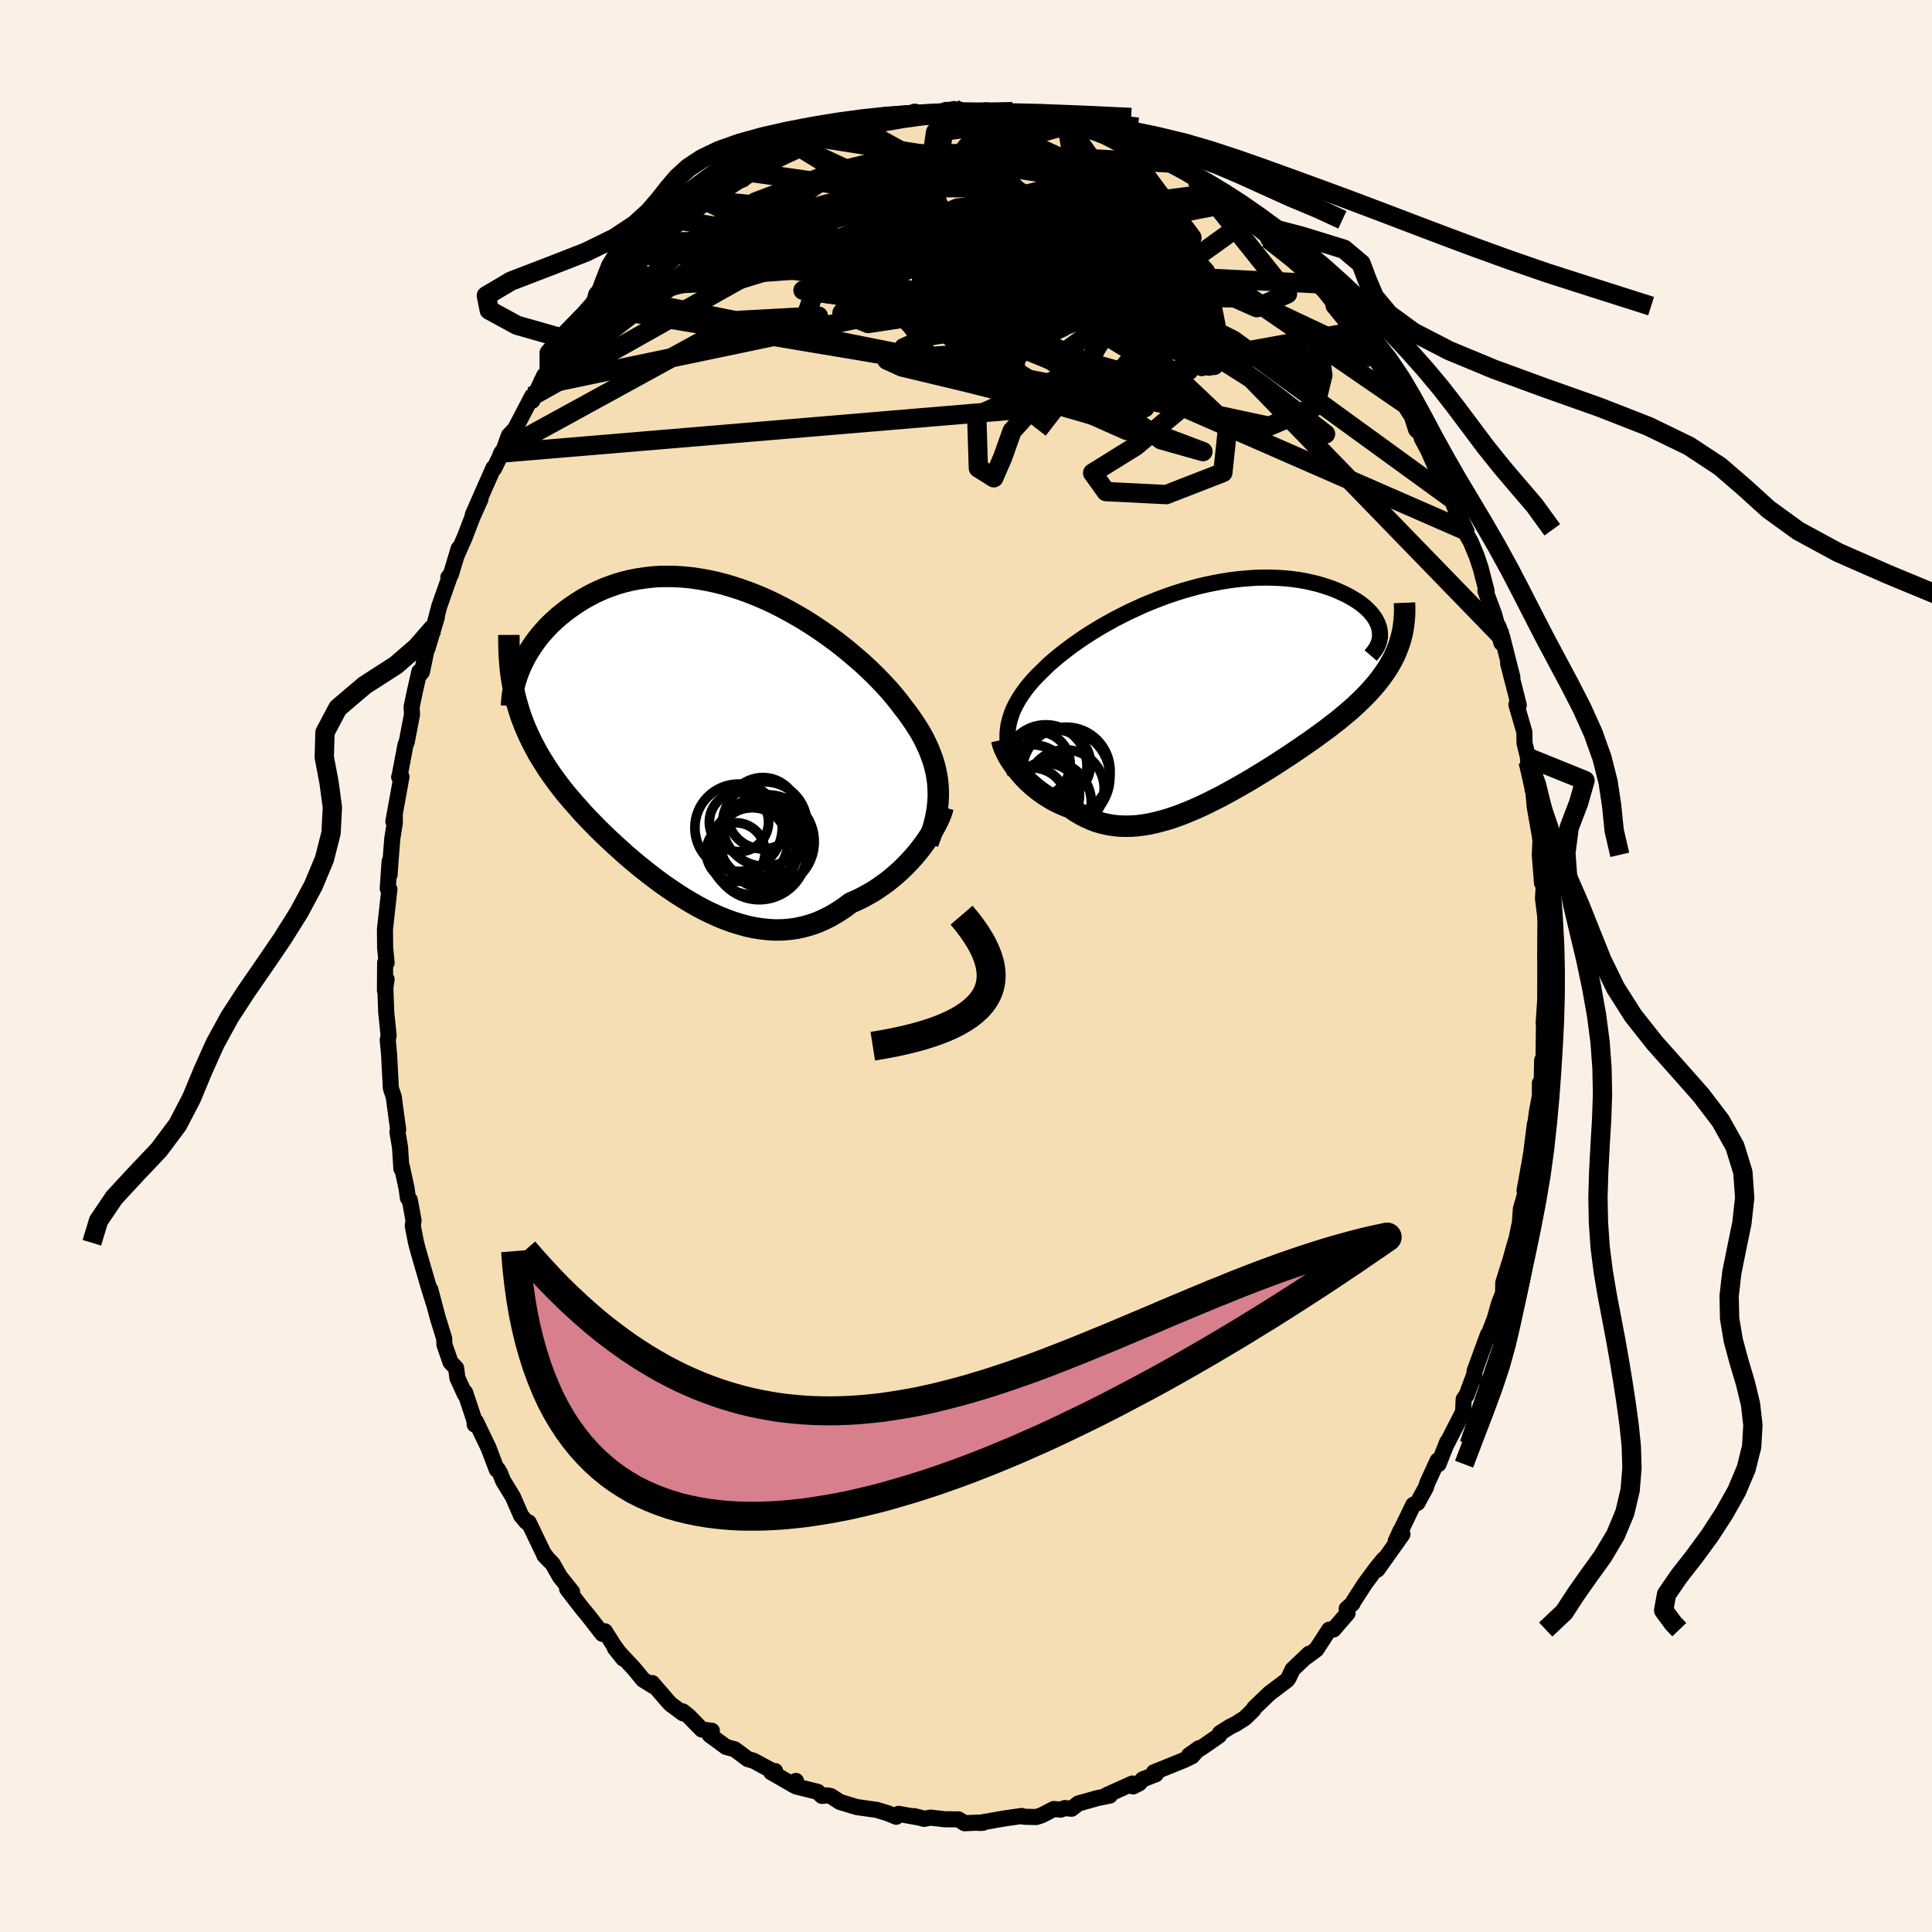 <svg viewBox="-100 -100 200 200" xmlns="http://www.w3.org/2000/svg" width="500" height="500" id="face-svg">
    <defs>
      <clipPath id="leftEyeClipPath">
        <polyline points="24.17,4.72 24.12,4.17 24.03,3.61 23.92,3.06 23.78,2.51 23.61,1.96 23.41,1.42 23.19,0.87 22.94,0.33 22.67,-0.22 22.37,-0.76 22.04,-1.3 21.69,-1.84 21.32,-2.38 20.93,-2.92 20.51,-3.46 20.11,-3.99 19.67,-4.53 19.21,-5.08 18.7,-5.64 18.17,-6.2 17.6,-6.78 17,-7.36 16.38,-7.94 15.72,-8.51 15.04,-9.09 14.34,-9.66 13.61,-10.23 12.86,-10.78 12.09,-11.32 11.3,-11.85 10.5,-12.36 9.68,-12.85 8.85,-13.32 8.01,-13.77 7.16,-14.2 6.31,-14.6 5.44,-14.97 4.58,-15.31 3.71,-15.62 2.85,-15.9 1.99,-16.15 1.13,-16.37 0.27,-16.55 -0.57,-16.7 -1.41,-16.82 -2.23,-16.9 -3.05,-16.95 -3.85,-16.96 -4.64,-16.95 -5.41,-16.9 -6.17,-16.81 -6.91,-16.7 -7.63,-16.56 -8.33,-16.39 -9.01,-16.2 -9.67,-15.97 -10.31,-15.73 -10.93,-15.46 -11.52,-15.18 -12.1,-14.87 -12.65,-14.56 -13.18,-14.22 -13.69,-13.88 -14.18,-13.53 -14.64,-13.17 -15.09,-12.81 -15.51,-12.43 -15.92,-12.05 -16.31,-11.65 -16.67,-11.25 -17.02,-10.85 -17.34,-10.44 -17.65,-10.02 -17.93,-9.6 -18.2,-9.18 -18.45,-8.76 -18.67,-8.34 -18.88,-7.92 -19.07,-7.5 -19.66,-4.77 -19.52,-4.2 -19.36,-3.63 -19.19,-3.06 -19.01,-2.5 -18.8,-1.95 -18.59,-1.4 -18.35,-0.85 -18.1,-0.31 -17.84,0.23 -17.56,0.76 -17.27,1.3 -16.96,1.83 -16.63,2.35 -16.3,2.88 -15.94,3.41 -15.57,3.93 -15.18,4.46 -14.78,4.98 -14.36,5.51 -13.92,6.03 -13.46,6.56 -12.99,7.09 -12.51,7.63 -12.01,8.16 -11.49,8.69 -10.96,9.23 -10.41,9.77 -9.85,10.3 -9.27,10.84 -8.68,11.37 -8.08,11.91 -7.47,12.43 -6.84,12.96 -6.2,13.47 -5.55,13.98 -4.89,14.48 -4.22,14.97 -3.54,15.44 -2.85,15.9 -2.15,16.35 -1.45,16.77 -0.74,17.18 -0.02,17.56 0.7,17.91 1.43,18.24 2.16,18.54 2.9,18.81 3.64,19.04 4.37,19.24 5.11,19.4 5.85,19.52 6.59,19.6 7.33,19.64 8.07,19.63 8.8,19.57 9.53,19.47 10.26,19.31 10.98,19.11 11.69,18.86 12.39,18.55 13.09,18.2 13.78,17.79 14.46,17.34 15.13,16.84 15.7,16.59 16.27,16.32 16.82,16.02 17.37,15.71 17.9,15.37 18.42,15.01 18.93,14.64 19.43,14.24 19.91,13.83 20.37,13.41 20.82,12.97 21.25,12.52 21.66,12.07 22.05,11.61 22.42,11.14" />
      </clipPath>
      <clipPath id="rightEyeClipPath">
        <polyline points="-20.82,3.88 -20.76,3.46 -20.67,3.06 -20.55,2.65 -20.42,2.25 -20.26,1.85 -20.07,1.46 -19.86,1.07 -19.63,0.68 -19.38,0.29 -19.1,-0.1 -18.81,-0.49 -18.49,-0.87 -18.15,-1.26 -17.79,-1.64 -17.41,-2.02 -17.04,-2.38 -16.65,-2.76 -16.22,-3.14 -15.76,-3.53 -15.28,-3.92 -14.76,-4.32 -14.22,-4.73 -13.65,-5.13 -13.06,-5.54 -12.44,-5.95 -11.79,-6.35 -11.13,-6.75 -10.44,-7.14 -9.73,-7.53 -9.01,-7.9 -8.27,-8.27 -7.51,-8.62 -6.75,-8.97 -5.97,-9.29 -5.18,-9.6 -4.38,-9.9 -3.58,-10.17 -2.77,-10.43 -1.96,-10.66 -1.16,-10.88 -0.35,-11.07 0.46,-11.24 1.26,-11.39 2.05,-11.52 2.84,-11.62 3.61,-11.7 4.38,-11.76 5.13,-11.8 5.87,-11.81 6.59,-11.8 7.3,-11.77 7.99,-11.72 8.66,-11.65 9.31,-11.56 9.94,-11.45 10.54,-11.32 11.13,-11.18 11.69,-11.02 12.22,-10.85 12.74,-10.67 13.22,-10.48 13.68,-10.27 14.12,-10.07 14.53,-9.85 14.91,-9.63 15.27,-9.41 15.61,-9.18 15.92,-8.94 16.21,-8.7 16.47,-8.45 16.71,-8.2 16.92,-7.94 17.11,-7.69 17.27,-7.43 17.4,-7.17 17.51,-6.91 17.6,-6.65 17.66,-6.39 17.69,-6.13 19.59,-4.66 19.42,-4.23 19.24,-3.81 19.04,-3.4 18.81,-2.98 18.57,-2.57 18.31,-2.16 18.03,-1.76 17.74,-1.36 17.43,-0.96 17.09,-0.56 16.75,-0.17 16.38,0.23 16,0.62 15.6,1.01 15.19,1.4 14.76,1.79 14.31,2.18 13.84,2.57 13.36,2.97 12.85,3.36 12.34,3.76 11.81,4.15 11.26,4.55 10.7,4.96 10.12,5.36 9.54,5.76 8.94,6.17 8.33,6.58 7.71,6.98 7.09,7.39 6.45,7.8 5.81,8.2 5.15,8.6 4.5,9 3.84,9.39 3.17,9.77 2.5,10.15 1.83,10.52 1.16,10.88 0.48,11.22 -0.19,11.56 -0.87,11.88 -1.54,12.18 -2.21,12.46 -2.88,12.73 -3.55,12.97 -4.21,13.19 -4.87,13.38 -5.52,13.55 -6.17,13.69 -6.81,13.8 -7.44,13.88 -8.07,13.92 -8.68,13.93 -9.3,13.91 -9.9,13.85 -10.49,13.75 -11.07,13.62 -11.65,13.45 -12.21,13.24 -12.76,12.99 -13.31,12.7 -13.84,12.38 -14.36,12.02 -14.81,11.85 -15.26,11.66 -15.69,11.46 -16.12,11.24 -16.53,11 -16.93,10.75 -17.32,10.48 -17.7,10.2 -18.06,9.91 -18.41,9.61 -18.75,9.3 -19.07,8.98 -19.37,8.65 -19.65,8.32 -19.92,7.99" />
      </clipPath>
      <filter id="fuzzy">
        <feTurbulence id="turbulence" baseFrequency="0.05" numOctaves="3" type="noise" result="noise" />
        <feDisplacementMap in="SourceGraphic" in2="noise" scale="2" />
      </filter>
      <linearGradient id="rainbowGradient" x1="0%" y1="0%" x2="100%" y2="0%">
        <stop offset="0%" style="stop-color: [object Object]; stop-opacity: 1" />
        <stop offset="11%" style="stop-color: [object Object]; stop-opacity: 1" />
        <stop offset="100%" style="stop-color: [object Object]; stop-opacity: 1" />
      </linearGradient>
    </defs>
    <rect x="-100" y="-100" width="100%" height="100%" fill="rgb(250, 240, 230)" />
    <polyline id="faceContour" points="59.96,-0.75 59.97,-0.2 59.96,3.48 59.8,5.95 60.03,6.62 59.84,5.41 59.78,10.05 59.64,9.76 59.6,11.99 59.41,12.11 59.41,13.41 59.1,15.1 58.94,16.31 58.89,16.37 58.51,19.37 58.39,20.09 57.82,23.26 58.13,22.74 57.44,25.15 57.34,26.56 57,28.19 56.73,29.09 56.39,30.33 55.62,32.78 55.6,33.86 55.17,34.95 54.76,36.42 54.58,36.9 53.92,38.63 54.03,38.16 53.5,39.6 52.65,41.93 52.57,42.74 52.62,42.28 51.83,44.4 51.52,44.85 51.46,46.16 49.74,49.52 49.82,49.27 48.91,51.57 48.82,51.2 47.76,53.51 47.6,54 46.73,55.59 46.3,55.78 44.47,59.58 44.97,58.47 45.18,58.83 42.58,62.49 43.24,61.42 42.53,62.28 41.3,63.94 40.1,65.8 40.01,66 39.41,66.53 39.5,67 38.04,68.69 37.88,68.69 37.6,68.7 36.27,70.75 35.25,71.51 35.51,71.2 33.8,72.83 33.41,73.68 33.25,73.91 31.38,75.33 29.84,76.81 29.74,77.01 28.88,77.85 27.89,78.48 27.42,78.7 26.29,79.41 26.21,79.66 24.38,80.93 23.08,81.71 24.13,80.97 23.39,81.81 22.63,82.18 19.45,83.47 19.65,83.67 18.29,84.2 17.93,84.61 17.3,84.93 17.23,84.63 14.56,85.83 14.89,85.88 13.64,86.13 11.62,86.7 10.93,87.24 10.23,87.17 9.81,87.33 9.08,87.27 7.83,87.92 7.26,88.1 6.02,88.07 5.76,87.99 4,88.24 1.34,88.71 1.74,88.7 1.2,88.68 -0.14,88.74 -0.78,88.34 -2.19,88.33 -3.67,88.16 -4.34,88.29 -5.39,88 -4.54,88.21 -6.98,87.77 -7.22,88.07 -8.12,87.7 -9.24,87.36 -11.29,87.07 -11.63,86.97 -13.05,86.54 -13.99,85.93 -14.39,85.86 -14.92,85.91 -15.35,85.49 -17.57,84.94 -17.6,84.36 -17.79,84.83 -20.18,83.45 -19.76,83.34 -19.96,83.37 -21.99,82.27 -22.59,82.1 -23.94,81.09 -24.84,80.84 -26.53,79.6 -26.31,79.17 -27.35,79.04 -28.7,77.66 -29.32,77.16 -29.3,77.36 -30.58,76.41 -30.92,76.04 -32.48,74.23 -32.37,74.54 -33.43,73.88 -34.39,72.71 -36.35,70.61 -35.48,71.7 -36.52,70.24 -37.38,68.87 -37.64,69.14 -39.19,67.15 -39.64,66.62 -41.29,64.49 -40.78,64.79 -42.05,63.2 -42.8,61.88 -43.66,61 -43.28,61.4 -43.74,60.78 -45.27,57.6 -45.51,57.55 -46.06,56.89 -46.9,54.96 -47.93,53.27 -48.21,52.55 -48.46,52.11 -48.57,52.14 -49.43,49.88 -50.73,47.17 -50.86,47.47 -50.89,47.04 -51.85,44.15 -51.88,44.33 -52.65,42.64 -52.78,41.63 -53.36,41.02 -53.99,39.21 -54.02,38.55 -54.68,36.42 -55.46,33.48 -55.11,34.87 -55.6,33.3 -56.55,30.03 -56.73,29.4 -56.93,28.65 -57.27,26.9 -57.19,26.34 -57.58,24.22 -57.77,24.02 -57.92,22.98 -58.4,20.77 -58.45,20.98 -58.59,18.76 -58.86,17.17 -58.78,16.96 -59.24,13.56 -59.23,13.58 -59.54,12.64 -59.72,9.19 -59.86,7.66 -59.77,7.2 -60.02,4.79 -60.11,2.25 -59.98,1.38 -60.15,2.54 -60.13,-0.35 -59.98,-0.33 -60.13,-1.87 -60.15,-3.79 -59.69,-7.95 -59.86,-8.02 -59.67,-10.82 -59.67,-9.45 -59.56,-11.04 -59.39,-13.2 -59.13,-14.82 -59.13,-15.62 -59.28,-14.96 -58.44,-19.59 -58.68,-19.56 -58.64,-19.65 -58.02,-22.91 -57.9,-23.17 -57.35,-26.03 -57.39,-26.82 -57.05,-28.44 -56.59,-30.47 -56.59,-30.11 -56.32,-30.45 -55.69,-33.49 -55.75,-32.87 -54.77,-36.14 -55.11,-35.02 -54.52,-37.26 -53.42,-40.39 -53.59,-40.24 -53.32,-40.55 -52.52,-43.21 -52.7,-42.56 -51.89,-44.39 -51.09,-46.48 -50.26,-48.33 -51.05,-46.73 -48.92,-51.56 -48.86,-51.49 -48.28,-52.67 -48.12,-53.1 -47.85,-53.45 -47.32,-54.92 -46.69,-55.58 -44.91,-58.99 -44.89,-58.52 -43.66,-61.13 -44.12,-60.11 -43.15,-61.53 -43.14,-61.7 -42.1,-63.02 -40.94,-64.75 -39.62,-66.36 -39.63,-66.3 -38.52,-67.88 -38.45,-68.27 -37.28,-69.49 -37.07,-69.58 -35.72,-71.19 -36.15,-70.75 -34.49,-72.99 -34.2,-72.62 -33.42,-73.52 -32.28,-74.92 -31.87,-75.05 -31.3,-75.5 -29.06,-77.57 -29.36,-77.15 -28.6,-77.88 -27.17,-79.32 -26.61,-79.24 -26.28,-79.86 -24.61,-81.09 -24.28,-81.27 -23.1,-81.42 -22.32,-82.16 -21.01,-83.14 -20.18,-83.67 -18.6,-84 -19.42,-83.98 -17.18,-84.72 -14.92,-85.68 -15.63,-85.56 -14.91,-85.97 -15.48,-85.38 -13.49,-86.19 -12.71,-86.32 -11.27,-86.89 -10.37,-87.36 -8.11,-87.8 -10,-87.21 -6.75,-87.88 -8.01,-87.78 -6.42,-88.05 -5.31,-88.44 -4.25,-88.17 -1.22,-88.71 -2.03,-88.43 -2.08,-88.62 0.8,-88.54 0.85,-88.45 1.76,-88.31 2.06,-88.58 3.11,-88.44 5.24,-88.41 5.26,-88.13 5.73,-88.12 8.1,-87.84 9.08,-87.71 10.1,-87.42 9.97,-87.13 10.49,-87.03 12.53,-86.71 12.44,-86.84 13.74,-86.2 14.65,-86.03 15.9,-85.45 16.87,-85.07 17.11,-84.68 18.49,-84.11 20.22,-83.45 21.19,-83.12 19.96,-83.82 21.99,-82.56 23.77,-81.49 24.31,-80.86 24.47,-80.8 25.33,-79.97 26.53,-79.33 28.61,-78.15 27.01,-78.9 29.18,-77.24 29.54,-76.92 31.14,-75.62 31.87,-75.31 31.29,-75.26 32.86,-73.92 34.65,-72.45 33.22,-73.97 34.64,-72.39 36.86,-70.11 36.5,-70.62 37.97,-68.78 38.06,-68.31 39.32,-66.77 39.65,-66.59 40.3,-65.69 42.16,-62.9 41.85,-63.39 42.75,-62.31 43.42,-60.93 43.46,-61.02 45.35,-58.25 44.59,-59.28 46.15,-56.91 46.6,-55.51 47.08,-55.07 47.18,-54.62 47.82,-53.43 48.96,-50.87 48.9,-51.24 49.75,-49.83 50.77,-47.04 50.21,-48.43 51.81,-45.01 51.53,-45.15 52.24,-43.94 52.87,-42.42 53.28,-41.19 53.89,-38.82 53.77,-38.83 54.68,-36.39 55.01,-35.16 55.42,-33.45 55.12,-35.15 55.51,-34.04 56.56,-29.9 56.12,-31.32 56.87,-28.41 57.22,-27.01 56.98,-27.06 57.8,-24.22 57.82,-23.06 58.18,-21.59 58.19,-21.17 58.7,-18.6 58.71,-18.71 58.74,-18.03 58.87,-16.5 59.39,-13.56 59.47,-12.94 59.4,-11.51 59.63,-8.58 59.83,-8.71 59.73,-6.98 59.94,-5.33 60.03,-3.92 59.98,-4.59 59.96,-1.46 59.96,-0.75 59.97,-0.2" fill="rgb(245, 222, 179)" stroke="black" stroke-width="1.667" stroke-linejoin="round" filter="url(#fuzzy)" />
    <g transform="translate(25.16 -28.4)">
      <polyline id="rightCountour" points="-20.82,3.88 -20.76,3.46 -20.67,3.06 -20.55,2.65 -20.42,2.25 -20.26,1.85 -20.07,1.46 -19.86,1.07 -19.63,0.68 -19.38,0.29 -19.1,-0.1 -18.81,-0.49 -18.49,-0.87 -18.15,-1.26 -17.79,-1.64 -17.41,-2.02 -17.04,-2.38 -16.65,-2.76 -16.22,-3.14 -15.76,-3.53 -15.28,-3.92 -14.76,-4.32 -14.22,-4.73 -13.65,-5.13 -13.06,-5.54 -12.44,-5.95 -11.79,-6.35 -11.13,-6.75 -10.44,-7.14 -9.73,-7.53 -9.01,-7.9 -8.27,-8.27 -7.51,-8.62 -6.75,-8.97 -5.97,-9.29 -5.18,-9.6 -4.38,-9.9 -3.58,-10.17 -2.77,-10.43 -1.96,-10.66 -1.16,-10.88 -0.35,-11.07 0.46,-11.24 1.26,-11.39 2.05,-11.52 2.84,-11.62 3.61,-11.7 4.38,-11.76 5.13,-11.8 5.87,-11.81 6.59,-11.8 7.3,-11.77 7.99,-11.72 8.66,-11.65 9.31,-11.56 9.94,-11.45 10.54,-11.32 11.13,-11.18 11.69,-11.02 12.22,-10.85 12.74,-10.67 13.22,-10.48 13.68,-10.27 14.12,-10.07 14.53,-9.85 14.91,-9.63 15.27,-9.41 15.61,-9.18 15.92,-8.94 16.21,-8.7 16.47,-8.45 16.71,-8.2 16.92,-7.94 17.11,-7.69 17.27,-7.43 17.4,-7.17 17.51,-6.91 17.6,-6.65 17.66,-6.39 17.69,-6.13 19.59,-4.66 19.42,-4.23 19.24,-3.81 19.04,-3.4 18.81,-2.98 18.57,-2.57 18.31,-2.16 18.03,-1.76 17.74,-1.36 17.43,-0.96 17.09,-0.56 16.75,-0.17 16.38,0.23 16,0.62 15.6,1.01 15.19,1.4 14.76,1.79 14.31,2.18 13.84,2.57 13.36,2.97 12.85,3.36 12.34,3.76 11.81,4.15 11.26,4.55 10.7,4.96 10.12,5.36 9.54,5.76 8.94,6.17 8.33,6.58 7.71,6.98 7.09,7.39 6.45,7.8 5.81,8.2 5.15,8.6 4.5,9 3.84,9.39 3.17,9.77 2.5,10.15 1.83,10.52 1.16,10.88 0.48,11.22 -0.19,11.56 -0.87,11.88 -1.54,12.18 -2.21,12.46 -2.88,12.73 -3.55,12.97 -4.21,13.19 -4.87,13.38 -5.52,13.55 -6.17,13.69 -6.81,13.8 -7.44,13.88 -8.07,13.92 -8.68,13.93 -9.3,13.91 -9.9,13.85 -10.49,13.75 -11.07,13.62 -11.65,13.45 -12.21,13.24 -12.76,12.99 -13.31,12.7 -13.84,12.38 -14.36,12.02 -14.81,11.85 -15.26,11.66 -15.69,11.46 -16.12,11.24 -16.53,11 -16.93,10.75 -17.32,10.48 -17.7,10.2 -18.06,9.91 -18.41,9.61 -18.75,9.3 -19.07,8.98 -19.37,8.65 -19.65,8.32 -19.92,7.99" fill="white" stroke="white" stroke-width="0" stroke-linejoin="round" filter="url(#fuzzy)" />
    </g>
    <g transform="translate(-27.07 -23.37)">
      <polyline id="leftCountour" points="24.17,4.72 24.12,4.17 24.03,3.61 23.92,3.06 23.78,2.51 23.61,1.96 23.41,1.42 23.19,0.87 22.94,0.33 22.67,-0.22 22.37,-0.76 22.04,-1.3 21.69,-1.84 21.32,-2.38 20.93,-2.92 20.51,-3.46 20.11,-3.99 19.67,-4.53 19.21,-5.08 18.7,-5.64 18.17,-6.2 17.6,-6.78 17,-7.36 16.38,-7.94 15.72,-8.51 15.04,-9.09 14.34,-9.66 13.61,-10.23 12.86,-10.78 12.09,-11.32 11.3,-11.85 10.5,-12.36 9.68,-12.85 8.85,-13.32 8.01,-13.77 7.16,-14.2 6.31,-14.6 5.44,-14.97 4.58,-15.31 3.71,-15.62 2.85,-15.9 1.99,-16.15 1.13,-16.37 0.27,-16.55 -0.57,-16.7 -1.41,-16.82 -2.23,-16.9 -3.05,-16.95 -3.85,-16.96 -4.64,-16.95 -5.41,-16.9 -6.17,-16.81 -6.91,-16.7 -7.63,-16.56 -8.33,-16.39 -9.01,-16.2 -9.67,-15.97 -10.31,-15.73 -10.93,-15.46 -11.52,-15.18 -12.1,-14.87 -12.65,-14.56 -13.18,-14.22 -13.69,-13.88 -14.18,-13.53 -14.64,-13.17 -15.09,-12.81 -15.51,-12.43 -15.92,-12.05 -16.31,-11.65 -16.67,-11.25 -17.02,-10.85 -17.34,-10.44 -17.65,-10.02 -17.93,-9.6 -18.2,-9.18 -18.45,-8.76 -18.67,-8.34 -18.88,-7.92 -19.07,-7.5 -19.66,-4.77 -19.52,-4.2 -19.36,-3.63 -19.19,-3.06 -19.01,-2.5 -18.8,-1.95 -18.59,-1.4 -18.35,-0.85 -18.1,-0.31 -17.84,0.23 -17.56,0.76 -17.27,1.3 -16.96,1.83 -16.63,2.35 -16.3,2.88 -15.94,3.41 -15.57,3.93 -15.18,4.46 -14.78,4.98 -14.36,5.51 -13.92,6.03 -13.46,6.56 -12.99,7.09 -12.51,7.63 -12.01,8.16 -11.49,8.69 -10.96,9.23 -10.41,9.77 -9.85,10.3 -9.27,10.84 -8.68,11.37 -8.08,11.91 -7.47,12.43 -6.84,12.96 -6.2,13.47 -5.55,13.98 -4.89,14.48 -4.22,14.97 -3.54,15.44 -2.85,15.9 -2.15,16.35 -1.45,16.77 -0.74,17.18 -0.02,17.56 0.7,17.91 1.43,18.24 2.16,18.54 2.9,18.81 3.64,19.04 4.37,19.24 5.11,19.4 5.85,19.52 6.59,19.6 7.33,19.64 8.07,19.63 8.8,19.57 9.53,19.47 10.26,19.31 10.98,19.11 11.69,18.86 12.39,18.55 13.09,18.2 13.78,17.79 14.46,17.34 15.13,16.84 15.7,16.59 16.27,16.32 16.82,16.02 17.37,15.71 17.9,15.37 18.42,15.01 18.93,14.64 19.43,14.24 19.91,13.83 20.37,13.41 20.82,12.97 21.25,12.52 21.66,12.07 22.05,11.61 22.42,11.14" fill="white" stroke="white" stroke-width="0" stroke-linejoin="round" filter="url(#fuzzy)" />
    </g>
    <g transform="translate(25.16 -28.4)">
      <polyline id="rightUpper" points="-20.09,8.42 -20.27,7.91 -20.43,7.42 -20.57,6.94 -20.68,6.48 -20.77,6.03 -20.83,5.58 -20.86,5.14 -20.87,4.71 -20.86,4.29 -20.82,3.88 -20.76,3.46 -20.67,3.06 -20.55,2.65 -20.42,2.25 -20.26,1.85 -20.07,1.46 -19.86,1.07 -19.63,0.68 -19.38,0.29 -19.1,-0.1 -18.81,-0.49 -18.49,-0.87 -18.15,-1.26 -17.79,-1.64 -17.41,-2.02 -17.04,-2.38 -16.65,-2.76 -16.22,-3.14 -15.76,-3.53 -15.28,-3.92 -14.76,-4.32 -14.22,-4.73 -13.65,-5.13 -13.06,-5.54 -12.44,-5.95 -11.79,-6.35 -11.13,-6.75 -10.44,-7.14 -9.73,-7.53 -9.01,-7.9 -8.27,-8.27 -7.51,-8.62 -6.75,-8.97 -5.97,-9.29 -5.18,-9.6 -4.38,-9.9 -3.58,-10.17 -2.77,-10.43 -1.96,-10.66 -1.16,-10.88 -0.35,-11.07 0.46,-11.24 1.26,-11.39 2.05,-11.52 2.84,-11.62 3.61,-11.7 4.38,-11.76 5.13,-11.8 5.87,-11.81 6.59,-11.8 7.3,-11.77 7.99,-11.72 8.66,-11.65 9.31,-11.56 9.94,-11.45 10.54,-11.32 11.13,-11.18 11.69,-11.02 12.22,-10.85 12.74,-10.67 13.22,-10.48 13.68,-10.27 14.12,-10.07 14.53,-9.85 14.91,-9.63 15.27,-9.41 15.61,-9.18 15.92,-8.94 16.21,-8.7 16.47,-8.45 16.71,-8.2 16.92,-7.94 17.11,-7.69 17.27,-7.43 17.4,-7.17 17.51,-6.91 17.6,-6.65 17.66,-6.39 17.69,-6.13 17.7,-5.88 17.69,-5.62 17.65,-5.37 17.59,-5.13 17.5,-4.89 17.39,-4.65 17.26,-4.42 17.1,-4.19 16.92,-3.96 16.73,-3.74" fill="none" stroke="black" stroke-width="1.667" stroke-linejoin="round" filter="url(#fuzzy)" />
      <polyline id="rightLower" points="-21.46,5 -21.41,5.23 -21.34,5.48 -21.24,5.76 -21.12,6.05 -20.97,6.35 -20.81,6.67 -20.62,6.99 -20.4,7.32 -20.17,7.65 -19.92,7.99 -19.65,8.32 -19.37,8.65 -19.07,8.98 -18.75,9.3 -18.41,9.61 -18.06,9.91 -17.7,10.2 -17.32,10.48 -16.93,10.75 -16.53,11 -16.12,11.24 -15.69,11.46 -15.26,11.66 -14.81,11.85 -14.36,12.02 -13.84,12.38 -13.31,12.7 -12.76,12.99 -12.21,13.24 -11.65,13.45 -11.07,13.62 -10.49,13.75 -9.9,13.85 -9.3,13.91 -8.68,13.93 -8.07,13.92 -7.44,13.88 -6.81,13.8 -6.17,13.69 -5.52,13.55 -4.87,13.38 -4.21,13.19 -3.55,12.97 -2.88,12.73 -2.21,12.46 -1.54,12.18 -0.87,11.88 -0.19,11.56 0.48,11.22 1.16,10.88 1.83,10.52 2.5,10.15 3.17,9.77 3.84,9.39 4.5,9 5.15,8.6 5.81,8.2 6.45,7.8 7.09,7.39 7.71,6.98 8.33,6.58 8.94,6.17 9.54,5.76 10.12,5.36 10.7,4.96 11.26,4.55 11.81,4.15 12.34,3.76 12.85,3.36 13.36,2.97 13.84,2.57 14.31,2.18 14.76,1.79 15.19,1.4 15.6,1.01 16,0.62 16.38,0.23 16.75,-0.17 17.09,-0.56 17.43,-0.96 17.74,-1.36 18.03,-1.76 18.31,-2.16 18.57,-2.57 18.81,-2.98 19.04,-3.4 19.24,-3.81 19.42,-4.23 19.59,-4.66 19.74,-5.09 19.87,-5.53 19.98,-5.97 20.07,-6.41 20.14,-6.87 20.19,-7.32 20.23,-7.78 20.25,-8.25 20.25,-8.73 20.23,-9.2" fill="none" stroke="black" stroke-width="2.222" stroke-linejoin="round" filter="url(#fuzzy)" />
      <circle r="3.564" cx="-18.289" cy="11.453" stroke="black" fill="none" stroke-width="1.0" filter="url(#fuzzy)" clip-path="url(#rightEyeClipPath)" /><circle r="4.29" cx="-16.474" cy="11.478" stroke="black" fill="none" stroke-width="1.0" filter="url(#fuzzy)" clip-path="url(#rightEyeClipPath)" /><circle r="4.538" cx="-14.784" cy="8.213" stroke="black" fill="none" stroke-width="1.0" filter="url(#fuzzy)" clip-path="url(#rightEyeClipPath)" /><circle r="4.262" cx="-18.354" cy="9.753" stroke="black" fill="none" stroke-width="1.0" filter="url(#fuzzy)" clip-path="url(#rightEyeClipPath)" /><circle r="3.372" cx="-17.744" cy="7.513" stroke="black" fill="none" stroke-width="1.0" filter="url(#fuzzy)" clip-path="url(#rightEyeClipPath)" /><circle r="3.554" cx="-15.819" cy="7.513" stroke="black" fill="none" stroke-width="1.0" filter="url(#fuzzy)" clip-path="url(#rightEyeClipPath)" /><circle r="4.974" cx="-15.239" cy="8.818" stroke="black" fill="none" stroke-width="1.0" filter="url(#fuzzy)" clip-path="url(#rightEyeClipPath)" /><circle r="4.26" cx="-16.894" cy="7.693" stroke="black" fill="none" stroke-width="1.0" filter="url(#fuzzy)" clip-path="url(#rightEyeClipPath)" /><circle r="4.03" cx="-14.879" cy="10.048" stroke="black" fill="none" stroke-width="1.0" filter="url(#fuzzy)" clip-path="url(#rightEyeClipPath)" /><circle r="3.35" cx="-16.764" cy="10.773" stroke="black" fill="none" stroke-width="1.0" filter="url(#fuzzy)" clip-path="url(#rightEyeClipPath)" />
      </g>
    <g transform="translate(-27.07 -23.37)">
      <polyline id="leftUpper" points="23.13,10.65 23.37,10.01 23.57,9.39 23.75,8.77 23.9,8.17 24.02,7.58 24.11,7 24.17,6.42 24.2,5.85 24.2,5.28 24.17,4.72 24.12,4.17 24.03,3.61 23.92,3.06 23.78,2.51 23.61,1.96 23.41,1.42 23.19,0.87 22.94,0.33 22.67,-0.22 22.37,-0.76 22.04,-1.3 21.69,-1.84 21.32,-2.38 20.93,-2.92 20.51,-3.46 20.11,-3.99 19.67,-4.53 19.21,-5.08 18.7,-5.64 18.17,-6.2 17.6,-6.78 17,-7.36 16.38,-7.94 15.72,-8.51 15.04,-9.09 14.34,-9.66 13.61,-10.23 12.86,-10.78 12.09,-11.32 11.3,-11.85 10.5,-12.36 9.68,-12.85 8.85,-13.32 8.01,-13.77 7.16,-14.2 6.31,-14.6 5.44,-14.97 4.58,-15.31 3.71,-15.62 2.85,-15.9 1.99,-16.15 1.13,-16.37 0.27,-16.55 -0.57,-16.7 -1.41,-16.82 -2.23,-16.9 -3.05,-16.95 -3.85,-16.96 -4.64,-16.95 -5.41,-16.9 -6.17,-16.81 -6.91,-16.7 -7.63,-16.56 -8.33,-16.39 -9.01,-16.2 -9.67,-15.97 -10.31,-15.73 -10.93,-15.46 -11.52,-15.18 -12.1,-14.87 -12.65,-14.56 -13.18,-14.22 -13.69,-13.88 -14.18,-13.53 -14.64,-13.17 -15.09,-12.81 -15.51,-12.43 -15.92,-12.05 -16.31,-11.65 -16.67,-11.25 -17.02,-10.85 -17.34,-10.44 -17.65,-10.02 -17.93,-9.6 -18.2,-9.18 -18.45,-8.76 -18.67,-8.34 -18.88,-7.92 -19.07,-7.5 -19.24,-7.08 -19.39,-6.67 -19.52,-6.26 -19.64,-5.86 -19.74,-5.46 -19.82,-5.07 -19.88,-4.68 -19.93,-4.3 -19.96,-3.92 -19.98,-3.55" fill="none" stroke="black" stroke-width="2.222" stroke-linejoin="round" filter="url(#fuzzy)" />
      <polyline id="leftLower" points="24.7,6.92 24.61,7.25 24.49,7.62 24.33,8 24.14,8.41 23.92,8.84 23.67,9.29 23.4,9.74 23.1,10.2 22.77,10.67 22.42,11.14 22.05,11.61 21.66,12.07 21.25,12.52 20.82,12.97 20.37,13.41 19.91,13.83 19.43,14.24 18.93,14.64 18.42,15.01 17.9,15.37 17.37,15.71 16.82,16.02 16.27,16.32 15.7,16.59 15.13,16.84 14.46,17.34 13.78,17.79 13.09,18.2 12.39,18.55 11.69,18.86 10.98,19.11 10.26,19.31 9.53,19.47 8.8,19.57 8.07,19.63 7.33,19.64 6.59,19.6 5.85,19.52 5.11,19.4 4.37,19.24 3.64,19.04 2.9,18.81 2.16,18.54 1.43,18.24 0.7,17.91 -0.02,17.56 -0.74,17.18 -1.45,16.77 -2.15,16.35 -2.85,15.9 -3.54,15.44 -4.22,14.97 -4.89,14.48 -5.55,13.98 -6.2,13.47 -6.84,12.96 -7.47,12.43 -8.08,11.91 -8.68,11.37 -9.27,10.84 -9.85,10.3 -10.41,9.77 -10.96,9.23 -11.49,8.69 -12.01,8.16 -12.51,7.63 -12.99,7.09 -13.46,6.56 -13.92,6.03 -14.36,5.51 -14.78,4.98 -15.18,4.46 -15.57,3.93 -15.94,3.41 -16.3,2.88 -16.63,2.35 -16.96,1.83 -17.27,1.3 -17.56,0.76 -17.84,0.23 -18.1,-0.31 -18.35,-0.85 -18.59,-1.4 -18.8,-1.95 -19.01,-2.5 -19.19,-3.06 -19.36,-3.63 -19.52,-4.2 -19.66,-4.77 -19.78,-5.35 -19.89,-5.94 -19.99,-6.54 -20.07,-7.14 -20.13,-7.75 -20.18,-8.37 -20.22,-8.99 -20.24,-9.62 -20.25,-10.26 -20.25,-10.9" fill="none" stroke="black" stroke-width="2.222" stroke-linejoin="round" filter="url(#fuzzy)" />
      <circle r="4.86" cx="6.497" cy="10.507" stroke="black" fill="none" stroke-width="1.0" filter="url(#fuzzy)" clip-path="url(#leftEyeClipPath)" /><circle r="4.374" cx="6.237" cy="8.677" stroke="black" fill="none" stroke-width="1.0" filter="url(#fuzzy)" clip-path="url(#leftEyeClipPath)" /><circle r="3.066" cx="3.567" cy="8.467" stroke="black" fill="none" stroke-width="1.0" filter="url(#fuzzy)" clip-path="url(#leftEyeClipPath)" /><circle r="4.316" cx="5.792" cy="10.257" stroke="black" fill="none" stroke-width="1.0" filter="url(#fuzzy)" clip-path="url(#leftEyeClipPath)" /><circle r="3.694" cx="6.037" cy="7.557" stroke="black" fill="none" stroke-width="1.0" filter="url(#fuzzy)" clip-path="url(#leftEyeClipPath)" /><circle r="4.926" cx="5.667" cy="11.582" stroke="black" fill="none" stroke-width="1.0" filter="url(#fuzzy)" clip-path="url(#leftEyeClipPath)" /><circle r="3.042" cx="3.227" cy="11.582" stroke="black" fill="none" stroke-width="1.0" filter="url(#fuzzy)" clip-path="url(#leftEyeClipPath)" /><circle r="4.532" cx="5.032" cy="11.482" stroke="black" fill="none" stroke-width="1.0" filter="url(#fuzzy)" clip-path="url(#leftEyeClipPath)" /><circle r="3.672" cx="4.937" cy="10.652" stroke="black" fill="none" stroke-width="1.0" filter="url(#fuzzy)" clip-path="url(#leftEyeClipPath)" /><circle r="4.522" cx="3.527" cy="9.057" stroke="black" fill="none" stroke-width="1.0" filter="url(#fuzzy)" clip-path="url(#leftEyeClipPath)" />
    </g>
    <g id="hairs">
      <polyline points="-39.63,-66.3 -32.67,-68.87 -24.27,-74.89 -20.41,-76.91 -15.1,-75.85 -4.98,-72.93 8.34,-68.33 20.43,-62.31 27.11,-55.99 26.59,-51.08 20.73,-48.8 14.5,-49.11 13.11,-51.04 17.57,-53.81 22.18,-57.66 18.34,-63.65 6.62,-72.8 18.49,-84.11" fill="none" stroke="url(#rainbowGradient)" stroke-width="2" stroke-linejoin="round" filter="url(#fuzzy)" /><polyline points="42.16,-62.9 13.93,-76.21 11.27,-74.61 19.97,-68.56 28.5,-63.9 33.51,-61.64 35.49,-60.92 35.22,-61.13 32.99,-62.15 29.03,-63.83 23.89,-65.75 18.39,-67.41 13.36,-68.56 9.41,-69.32 6.97,-70.07 6.4,-71.17 7.77,-72.64 10.49,-74.08 13.14,-74.9 14.26,-74.66 14,-73.24 15.98,-70.59 27.66,-64.8 50.21,-48.43" fill="none" stroke="url(#rainbowGradient)" stroke-width="2" stroke-linejoin="round" filter="url(#fuzzy)" /><polyline points="-11.27,-86.89 17.94,-70.71 16.35,-73.13 13.9,-75.73 16.86,-75.44 21.5,-74.16 23.56,-74.08 21.52,-75.73 15.96,-78.09 8.11,-79.45 -0.87,-78.47 -9.55,-74.96 -15.51,-70.35 -16.57,-67.26 -15.28,-67.28 -23.41,-66.84 -47.85,-53.45" fill="none" stroke="url(#rainbowGradient)" stroke-width="2" stroke-linejoin="round" filter="url(#fuzzy)" /><polyline points="-44.12,-60.11 -1.13,-69.1 2.9,-72.34 -0.4,-73.1 -1.6,-73.65 0.29,-73.61 3.51,-72.1 5.67,-69.09 5.13,-65.62 1.84,-63 -2.65,-62.04 -6.02,-62.64 -6.44,-64.01 -3.71,-65.23 0.37,-65.88 3.15,-66.32 3.15,-67.27 1.47,-69.11 0.57,-71.62 0.1,-74.41 -8.26,-76.21 -38.45,-68.27" fill="none" stroke="url(#rainbowGradient)" stroke-width="2" stroke-linejoin="round" filter="url(#fuzzy)" /><polyline points="-33.42,-73.52 -22.17,-76.84 -6.87,-80.86 3.53,-81.17 10.99,-77.4 17.25,-71.62 22.12,-66.39 24.97,-63.19 25.68,-62.17 24.71,-62.83 22.78,-64.49 20.52,-66.59 18.3,-68.69 16.03,-70.43 13.36,-71.54 9.96,-71.74 5.71,-70.87 0.67,-69.14 -4.93,-67.3 -10.13,-66.51 -12.84,-67.6 -10.94,-70.21 -3.51,-73.03 27.01,-78.9" fill="none" stroke="url(#rainbowGradient)" stroke-width="2" stroke-linejoin="round" filter="url(#fuzzy)" /><polyline points="-34.49,-72.99 -32.95,-70.48 -23.97,-70.9 -14.61,-73.77 -7.08,-76.75 -0.31,-78.08 6.39,-77.3 12.55,-75.32 17.29,-73.44 20.21,-72.2 21.78,-71.19 22.91,-69.68 24.12,-67.6 25.12,-65.83 25.15,-65.5 23.6,-66.95 19.75,-69.38 10.58,-72.07 -9.28,-75.35 -32.28,-74.92" fill="none" stroke="url(#rainbowGradient)" stroke-width="2" stroke-linejoin="round" filter="url(#fuzzy)" /><polyline points="8.1,-87.84 -3.15,-86.31 -3.87,-81.4 -1.45,-75.27 -1.31,-72.28 -4.31,-73.26 -8,-76.24 -10.13,-78.99 -10.57,-80.55 -10.7,-81.15 -11.61,-81.43 -12.97,-81.77 -14.05,-81.81 -16.47,-80.23 -25.7,-74.38 -44.12,-60.11" fill="none" stroke="url(#rainbowGradient)" stroke-width="2" stroke-linejoin="round" filter="url(#fuzzy)" /><polyline points="-2.03,-88.43 6.03,-85.44 13.44,-78.98 18.5,-73.88 18.83,-70.97 13.88,-69.35 5.24,-68.48 -3.97,-68.31 -10.88,-68.84 -14.21,-69.92 -14.32,-71.34 -12.32,-72.89 -9.05,-74.4 -4.73,-75.65 0.68,-76.33 6.99,-76.13 13.37,-74.94 18.68,-72.92 22.09,-70.39 23.77,-67.55 24.72,-64.47 25.15,-62.1 22.42,-63.58 14.66,-72.43 25.33,-79.97" fill="none" stroke="url(#rainbowGradient)" stroke-width="2" stroke-linejoin="round" filter="url(#fuzzy)" /><polyline points="-33.42,-73.52 -9.37,-74.4 0.63,-70.35 2.59,-66.8 7.42,-63.42 15.2,-61.38 21.49,-61.55 24.64,-62.83 26.82,-62.83 30.6,-60.17 35.44,-56.3 37.22,-55.08 30.95,-59.91 14.54,-70.27 -7.92,-80.12 -22.32,-82.16" fill="none" stroke="url(#rainbowGradient)" stroke-width="2" stroke-linejoin="round" filter="url(#fuzzy)" /><polyline points="23.77,-81.49 33.28,-69.58 30.1,-68.15 21.11,-72.11 11.61,-75.37 3.88,-76.48 -0.92,-76.16 -2.8,-75.2 -2.89,-74 -2.44,-72.69 -1.78,-71.28 -0.35,-69.63 2.55,-67.57 6.97,-65.08 12.35,-62.57 17.98,-61 23.05,-61.63 26.05,-65.4 24.79,-71.88 18.48,-78.93 11.75,-83.63 21.19,-83.12" fill="none" stroke="url(#rainbowGradient)" stroke-width="2" stroke-linejoin="round" filter="url(#fuzzy)" /><polyline points="40.3,-65.69 24.68,-62.87 8.09,-67.76 2.54,-71.28 1.32,-70.62 -0.42,-67.77 -3.44,-65.86 -5.9,-66.56 -5.63,-69.39 -2.06,-72.68 3.34,-74.77 8.09,-74.83 10.26,-72.95 9.56,-69.89 7.4,-66.81 6.18,-65.01 8.47,-65.62 16.06,-68.49 28.28,-69.97 45.35,-58.25" fill="none" stroke="url(#rainbowGradient)" stroke-width="2" stroke-linejoin="round" filter="url(#fuzzy)" /><polyline points="36.5,-70.62 -5.45,-72.76 -16.87,-69.95 -10.68,-69.06 0.17,-70.09 8.71,-71.05 12.32,-70.75 10.32,-69.55 3.69,-68.52 -4.86,-68.42 -11.87,-69.31 -15.06,-70.78 -14.41,-72.24 -11.64,-73.02 -8.43,-72.04 -4.51,-67.81 3.47,-60.46 18.51,-57.79 16.87,-85.07" fill="none" stroke="url(#rainbowGradient)" stroke-width="2" stroke-linejoin="round" filter="url(#fuzzy)" /><polyline points="29.18,-77.24 8.89,-62.63 20.2,-54.47 24.53,-53.25 19.16,-55.28 9.31,-58.1 -0.32,-60.5 -6.64,-62.01 -8.19,-62.72 -5.24,-63.01 0.34,-63.37 6.09,-64.3 10.07,-66.16 11.61,-69.08 11.25,-72.83 10.04,-76.87 8.73,-80.51 7.39,-83.11 5.53,-84.21 2.26,-83.54 -3.42,-81.13 -10.85,-77.56 -11.67,-75.32 20.22,-83.45" fill="none" stroke="url(#rainbowGradient)" stroke-width="2" stroke-linejoin="round" filter="url(#fuzzy)" /><polyline points="-17.18,-84.72 16.68,-63.93 19.52,-64.37 13.16,-68.38 3.89,-72.69 -4.18,-75.77 -9.07,-76.97 -10.46,-76.49 -8.79,-74.98 -4.84,-73.01 0.13,-71.1 4.43,-69.75 6.38,-69.51 5.17,-70.62 1.45,-72.7 -3.19,-74.77 -7.54,-75.79 -11.72,-75.3 -16.25,-73.72 -19.56,-72.39 -16.68,-73.48 -4.1,-79.73 3.11,-88.44" fill="none" stroke="url(#rainbowGradient)" stroke-width="2" stroke-linejoin="round" filter="url(#fuzzy)" /><polyline points="-17.18,-84.72 -8.28,-80.57 4.89,-74.75 9.67,-69.77 8.31,-67.54 3.2,-67.94 -4.26,-69.65 -12.46,-71.31 -19.65,-72.25 -24.38,-72.49 -25.7,-72.43 -23.22,-72.38 -17.16,-72.45 -8.55,-72.47 0.75,-72.17 8.68,-71.31 13.93,-69.84 16.32,-68.2 15.83,-67.61 11,-69.6 -0.23,-73.84 -17.17,-74.58 -44.91,-58.99" fill="none" stroke="url(#rainbowGradient)" stroke-width="2" stroke-linejoin="round" filter="url(#fuzzy)" /><polyline points="-36.15,-70.75 4.53,-73.61 14.04,-75.24 13.33,-71.83 8.73,-66.85 5.15,-62.89 4.98,-60.43 7.19,-59.05 9.29,-58.35 9.71,-58.1 8.43,-57.94 6.44,-57.23 4.77,-55.38 3.79,-52.63 2.88,-50.54 1.28,-51.55 1.11,-56.97 12.56,-62.19 51.53,-45.15" fill="none" stroke="url(#rainbowGradient)" stroke-width="2" stroke-linejoin="round" filter="url(#fuzzy)" /><polyline points="-48.12,-53.1 5.47,-57.6 14.84,-58.46 11.73,-61.49 7.38,-65.88 3.43,-69.73 0.34,-72.1 -1.05,-73.05 -0.3,-73.15 2.09,-73.06 4.99,-73.29 7.17,-74.01 7.91,-74.95 7.27,-75.65 5.73,-75.95 3.19,-76.46 -1.51,-77.97 -8.22,-80.03 -10.47,-81.28 10.49,-87.03" fill="none" stroke="url(#rainbowGradient)" stroke-width="2" stroke-linejoin="round" filter="url(#fuzzy)" /><polyline points="10.49,-87.03 16.88,-78.09 25.89,-70.26 24.52,-70.12 15.7,-72.72 5.45,-74.12 -1.3,-73.36 -2.14,-71.2 2.22,-68.97 8.06,-67.96 10.44,-68.79 6.6,-70.47 -0.72,-70.43 -4.44,-66.75 -4.33,-62.57 -38.45,-68.27" fill="none" stroke="url(#rainbowGradient)" stroke-width="2" stroke-linejoin="round" filter="url(#fuzzy)" /><polyline points="-2.03,-88.43 -5.03,-68.06 10.45,-58.19 16.66,-55.43 16.1,-56.38 14.06,-58.35 13.52,-59.74 15.14,-60.38 17.54,-61.2 18.5,-63.36 16.68,-67.35 12.57,-72.63 7.8,-77.95 3.51,-82.02 -0.64,-84.1 -6.05,-84.06 -13.51,-82.22 -21.8,-79.1 -29.27,-74.35 -43.14,-61.7" fill="none" stroke="url(#rainbowGradient)" stroke-width="2" stroke-linejoin="round" filter="url(#fuzzy)" /><polyline points="55.51,-34.04 25.28,-65.18 10.12,-73.89 3.3,-74.62 0.55,-73.79 0.55,-73.59 2.06,-74.59 3.4,-76.63 3.23,-78.98 1,-80.57 -3.34,-80.57 -9.64,-78.81 -17.19,-75.95 -23.94,-73.25 -26.57,-72.15 -22.68,-73.79 -15.48,-78.15 -26.61,-79.24" fill="none" stroke="url(#rainbowGradient)" stroke-width="2" stroke-linejoin="round" filter="url(#fuzzy)" /><polyline points="-29.36,-77.15 14.92,-69.47 27.34,-69.17 27.31,-69.84 22.76,-69.49 16.98,-68.91 11.98,-69.16 9.32,-70.24 9.59,-71.38 11.94,-71.92 14.72,-71.81 16.62,-71.29 17.52,-70.4 18.38,-68.85 20.14,-66.48 22.63,-63.8 24.42,-62.06 23.92,-62.48 20.9,-65.37 17.01,-69.76 15.04,-73.83 17.45,-75.67 23.39,-75.4 15.9,-85.45" fill="none" stroke="url(#rainbowGradient)" stroke-width="2" stroke-linejoin="round" filter="url(#fuzzy)" /><polyline points="-14.92,-85.68 10.28,-81.73 14.56,-81.97 12.13,-81.18 9.25,-78.91 8.3,-76.44 7.56,-74.89 3.88,-74.14 -3.55,-73.21 -11.55,-71.51 -14.64,-69.64 -8.95,-69.09 3.68,-71.06 14.32,-75.73 12.09,-82.61 -1.22,-88.71" fill="none" stroke="url(#rainbowGradient)" stroke-width="2" stroke-linejoin="round" filter="url(#fuzzy)" /><polyline points="-27.17,-79.32 -21.12,-76.32 -1.45,-66.91 18.9,-58.54 31.39,-55.87 36.16,-57.93 36.94,-61.16 36.7,-62.9 35.92,-62.87 33.41,-62.53 28.13,-63.39 20.93,-65.53 14.79,-67.65 13.06,-68.46 16.32,-68.23 20.14,-68.93 17.65,-72.47 10.1,-77.98 25.33,-79.97" fill="none" stroke="url(#rainbowGradient)" stroke-width="2" stroke-linejoin="round" filter="url(#fuzzy)" /><polyline points="10.49,-87.03 10.51,-86.68 10.83,-84.78 10.46,-82.94 11.33,-81.81 13.88,-81.25 16.81,-80.96 18.52,-80.8 17.98,-80.73 14.97,-80.54 10.09,-79.69 4.53,-77.56 -0.42,-73.99 -3.99,-69.76 -5.85,-66.57 -5.36,-65.92 -0.89,-67.47 8.59,-68.26 18.74,-64.8 14.01,-59.24 -37.28,-69.49" fill="none" stroke="url(#rainbowGradient)" stroke-width="2" stroke-linejoin="round" filter="url(#fuzzy)" /><polyline points="-11.27,-86.89 -10.66,-87.5 -9.17,-87.8 -7.37,-88 -5.35,-88.15 -3.15,-88.24 -0.86,-88.27 1.44,-88.24 3.77,-88.14 6.16,-87.96 8.65,-87.71 11.29,-87.38 14.08,-86.97 16.95,-86.47 19.83,-85.87 22.64,-85.19 25.34,-84.4 27.99,-83.53 30.7,-82.58 33.55,-81.55 36.57,-80.45 39.71,-79.29 42.9,-78.09 46.12,-76.86 49.39,-75.62 52.76,-74.36 56.3,-73.08 60.17,-71.74 64.82,-70.25 70.92,-68.31" fill="none" stroke="url(#rainbowGradient)" stroke-width="2" stroke-linejoin="round" filter="url(#fuzzy)" /><polyline points="-19.42,-83.98 -16.48,-85.14 -14.75,-85.81 -13.16,-86.34 -11.48,-86.82 -9.75,-87.24 -7.99,-87.58 -6.22,-87.85 -4.4,-88.04 -2.52,-88.16 -0.57,-88.22 1.43,-88.21 3.49,-88.12 5.58,-87.97 7.67,-87.75 9.77,-87.45 11.87,-87.08 14.01,-86.61 16.27,-86.06 18.66,-85.41 21.18,-84.66 23.72,-83.82 26.18,-82.9 28.54,-81.89 30.94,-80.8 33.59,-79.6 36.55,-78.36 38.96,-77.24" fill="none" stroke="url(#rainbowGradient)" stroke-width="2" stroke-linejoin="round" filter="url(#fuzzy)" /><polyline points="-34.2,-72.62 -32.9,-74.35 -31.91,-75.75 -30.94,-77.11 -29.96,-78.42 -28.91,-79.66 -27.68,-80.8 -26.21,-81.87 -24.53,-82.86 -22.67,-83.77 -20.7,-84.59 -18.65,-85.32 -16.55,-85.96 -14.41,-86.51 -12.26,-86.99 -10.11,-87.38 -7.99,-87.7 -5.87,-87.95 -3.73,-88.12 -1.53,-88.23 0.73,-88.27 3.09,-88.24 5.53,-88.13 8.05,-87.96 10.6,-87.71 13.03,-87.4 15.24,-87.09 17.81,-86.84" fill="none" stroke="url(#rainbowGradient)" stroke-width="2" stroke-linejoin="round" filter="url(#fuzzy)" /><polyline points="58.7,-18.6 59.45,-16.9 60.33,-14.33 61.27,-11.65 62.39,-8.98 63.56,-6.29 64.67,-3.51 65.82,-0.64 67.24,2.27 69.07,5.15 71.3,7.97 73.73,10.7 76.1,13.38 78.12,16.03 79.6,18.68 80.42,21.34 80.61,23.99 80.32,26.62 79.79,29.2 79.28,31.72 79,34.15 79.05,36.5 79.43,38.77 80.03,40.98 80.68,43.16 81.21,45.34 81.46,47.53 81.33,49.77 80.76,52.04 79.79,54.34 78.5,56.64 77.02,58.92 75.41,61.12 73.8,63.18 72.52,65.05 72.22,66.7 73.21,68.04 73.84,68.7" fill="none" stroke="url(#rainbowGradient)" stroke-width="2" stroke-linejoin="round" filter="url(#fuzzy)" /><polyline points="-38.52,-67.88 -38.13,-69.46 -36.64,-70.98 -35.1,-72.41 -33.61,-73.78 -32.1,-75.13 -30.54,-76.46 -28.92,-77.74 -27.27,-78.97 -25.58,-80.13 -23.88,-81.22 -22.18,-82.23 -20.51,-83.14 -18.86,-83.96 -17.24,-84.7 -15.61,-85.36 -13.95,-85.95 -12.23,-86.48 -10.44,-86.96 -8.57,-87.38 -6.64,-87.72 -4.66,-88 -2.65,-88.18 -0.64,-88.28 1.37,-88.28 3.38,-88.2 5.4,-88.03 7.44,-87.77 9.48,-87.43 11.53,-87.01 13.57,-86.52 15.6,-85.95 17.62,-85.28 19.79,-84.48 22.63,-83.45" fill="none" stroke="url(#rainbowGradient)" stroke-width="2" stroke-linejoin="round" filter="url(#fuzzy)" /><polyline points="-39.63,-66.3 -38.77,-67.97 -37.95,-69.45 -37.39,-70.93 -36.8,-72.44 -35.9,-73.94 -34.62,-75.4 -33.06,-76.79 -31.36,-78.12 -29.64,-79.37 -28,-80.55 -26.45,-81.64 -24.96,-82.66 -23.44,-83.6 -21.81,-84.44 -20.01,-85.2 -18.04,-85.87 -15.95,-86.45 -13.8,-86.96 -11.63,-87.38 -9.45,-87.73 -7.21,-87.99 -4.82,-88.19 -2.24,-88.32 0.38,-88.39 2.78,-88.4 4.82,-88.44" fill="none" stroke="url(#rainbowGradient)" stroke-width="2" stroke-linejoin="round" filter="url(#fuzzy)" /><polyline points="-40.94,-64.75 -46.48,-66.33 -49.35,-67.89 -49.65,-69.39 -47.1,-70.9 -43.17,-72.41 -39.35,-73.9 -36.37,-75.36 -34.26,-76.76 -32.8,-78.09 -31.72,-79.35 -30.8,-80.52 -29.86,-81.62 -28.74,-82.64 -27.33,-83.57 -25.56,-84.42 -23.42,-85.18 -21,-85.85 -18.43,-86.43 -15.82,-86.93 -13.26,-87.35 -10.76,-87.69 -8.23,-87.96 -5.52,-88.15 -2.55,-88.27 0.64,-88.33 3.97,-88.33 7.51,-88.25 11.68,-88.09 17.1,-87.84" fill="none" stroke="url(#rainbowGradient)" stroke-width="2" stroke-linejoin="round" filter="url(#fuzzy)" /><polyline points="58.19,-21.17 59.06,-18.76 59.73,-16.03 60.11,-13.11 60.39,-10.21 60.62,-7.44 60.8,-4.76 60.94,-2.14 61,0.46 60.99,3.07 60.92,5.67 60.79,8.27 60.63,10.87 60.44,13.48 60.2,16.12 59.91,18.81 59.54,21.55 59.07,24.33 58.54,27.09 57.98,29.79 57.42,32.37 56.91,34.79 56.42,37.06 55.91,39.22 55.32,41.35 54.58,43.58 53.66,46.08 52.57,48.92 51.56,51.57" fill="none" stroke="url(#rainbowGradient)" stroke-width="2" stroke-linejoin="round" filter="url(#fuzzy)" /><polyline points="58.19,-21.17 58.74,-18.76 59.32,-16.04 59.76,-13.12 59.99,-10.23 60.12,-7.45 60.19,-4.79 60.25,-2.17 60.29,0.43 60.29,3.04 60.25,5.64 60.17,8.23 60.05,10.83 59.88,13.43 59.67,16.06 59.41,18.75 59.1,21.49 58.74,24.27 58.34,27.05 57.91,29.76 57.43,32.35 56.9,34.77 56.3,37.02 55.64,39.14 54.94,41.2 54.21,43.34 53.34,45.88 52.09,49.52" fill="none" stroke="url(#rainbowGradient)" stroke-width="2" stroke-linejoin="round" filter="url(#fuzzy)" /><polyline points="-43.15,-61.53 -43.15,-63.45 -41.29,-65.54 -39.44,-67.44 -37.92,-69.15 -36.71,-70.72 -35.64,-72.19 -34.53,-73.61 -33.25,-74.98 -31.74,-76.31 -30.05,-77.59 -28.28,-78.82 -26.53,-79.99 -24.85,-81.09 -23.26,-82.1 -21.75,-83.03 -20.25,-83.87 -18.72,-84.62 -17.1,-85.29 -15.36,-85.9 -13.51,-86.45 -11.56,-86.94 -9.52,-87.37 -7.42,-87.73 -5.26,-88.02 -3.07,-88.23 -0.86,-88.34 1.38,-88.36 3.66,-88.29 6,-88.13 8.4,-87.88 10.84,-87.54 13.29,-87.13 15.67,-86.68 17.83,-86.2" fill="none" stroke="url(#rainbowGradient)" stroke-width="2" stroke-linejoin="round" filter="url(#fuzzy)" /><polyline points="58.18,-21.59 64.08,-19.2 63.41,-16.86 62.44,-14.32 62.1,-11.7 62.29,-9.05 62.81,-6.34 63.47,-3.55 64.15,-0.7 64.76,2.2 65.27,5.06 65.64,7.87 65.84,10.61 65.89,13.29 65.8,15.95 65.64,18.61 65.5,21.27 65.42,23.92 65.47,26.55 65.65,29.13 65.97,31.65 66.38,34.09 66.83,36.44 67.26,38.71 67.65,40.92 68.01,43.1 68.34,45.27 68.64,47.46 68.87,49.69 68.94,51.97 68.75,54.28 68.2,56.6 67.24,58.9 65.91,61.13 64.41,63.21 63.07,65.12 61.93,66.88 60.01,68.69" fill="none" stroke="url(#rainbowGradient)" stroke-width="2" stroke-linejoin="round" filter="url(#fuzzy)" /><polyline points="-55.11,-35.02 -56.86,-33.01 -59.02,-31.14 -62.24,-29.07 -65.02,-26.71 -66.36,-24.18 -66.43,-21.6 -65.94,-19.02 -65.59,-16.42 -65.73,-13.77 -66.42,-11.06 -67.57,-8.31 -69.06,-5.54 -70.78,-2.8 -72.62,-0.1 -74.48,2.59 -76.23,5.28 -77.74,8.04 -79,10.85 -80.17,13.67 -81.6,16.42 -83.55,19.03 -85.92,21.53 -88.18,23.97 -89.8,26.37 -90.49,28.65" fill="none" stroke="url(#rainbowGradient)" stroke-width="2" stroke-linejoin="round" filter="url(#fuzzy)" /><polyline points="31.29,-75.26 33.75,-73.32 35.46,-71.86 37.08,-70.25 38.82,-68.44 40.6,-66.54 42.27,-64.63 43.75,-62.73 45.03,-60.83 46.18,-58.88 47.28,-56.87 48.38,-54.8 49.55,-52.68 50.8,-50.49 52.14,-48.25 53.53,-45.92 54.91,-43.54 56.24,-41.12 57.49,-38.72 58.7,-36.35 59.9,-34.02 61.15,-31.67 62.45,-29.24 63.75,-26.71 64.92,-24.12 65.84,-21.54 66.47,-19.04 66.84,-16.59 67.1,-14.01 67.68,-11.51" fill="none" stroke="url(#rainbowGradient)" stroke-width="2" stroke-linejoin="round" filter="url(#fuzzy)" /><polyline points="29.54,-76.92 34.86,-75.52 39.13,-74.2 40.9,-72.71 41.53,-71.03 42.28,-69.26 43.8,-67.45 46.34,-65.6 50,-63.71 54.65,-61.78 60,-59.82 65.53,-57.86 70.63,-55.87 74.84,-53.83 78.06,-51.71 80.6,-49.52 83.07,-47.28 86.16,-45.04 90.29,-42.8 95.42,-40.55 100.92,-38.27 105.88,-35.94 110.06,-33.47 114.28,-29.9" fill="none" stroke="url(#rainbowGradient)" stroke-width="2" stroke-linejoin="round" filter="url(#fuzzy)" /><polyline points="12.44,-86.84 14.44,-86.02 16.16,-85.14 17.23,-84.24 17.39,-83.3 16.92,-82.29 16.39,-81.2 16.29,-80.06 16.84,-78.86 17.96,-77.65 19.35,-76.41 20.62,-75.15 21.32,-73.83 21.17,-72.44 20.08,-70.94 18.31,-69.3 16.32,-67.54 14.61,-65.69 13.43,-63.85 12.59,-62.11 11.48,-60.39 9.7,-58.4 7.46,-55.51" fill="none" stroke="url(#rainbowGradient)" stroke-width="2" stroke-linejoin="round" filter="url(#fuzzy)" /><polyline points="1.76,-88.31 3.39,-88.28 5.45,-88.08 7.58,-87.78 9.62,-87.41 11.54,-86.97 13.38,-86.43 15.21,-85.78 17.07,-85.04 18.97,-84.19 20.9,-83.27 22.84,-82.26 24.76,-81.19 26.64,-80.06 28.47,-78.88 30.24,-77.65 31.97,-76.39 33.68,-75.08 35.39,-73.71 37.1,-72.26 38.83,-70.71 40.58,-69.07 42.34,-67.33 44.11,-65.53 45.85,-63.68 47.52,-61.8 49.13,-59.88 50.67,-57.9 52.21,-55.85 53.79,-53.74 55.45,-51.67 57.14,-49.68 58.84,-47.7 60.69,-45.15" fill="none" stroke="url(#rainbowGradient)" stroke-width="2" stroke-linejoin="round" filter="url(#fuzzy)" />
    </g>
    
        <g id="lineNose">
        <path d="M -9.65,8.3 Q 8.73, 5.43 -0.46, -5.262" fill="none" stroke="black" stroke-width="3" stroke-linejoin="round" filter="url(#fuzzy)"></path>
        </g>
      
    <g id="mouth">
      <polyline points="-46.63,29.51 -46.49,31.22 -46.31,32.87 -46.09,34.46 -45.83,35.98 -45.53,37.44 -45.19,38.84 -44.81,40.18 -44.4,41.46 -43.95,42.68 -43.47,43.85 -42.96,44.96 -42.41,46.01 -41.82,47.01 -41.21,47.95 -40.56,48.84 -39.89,49.68 -39.18,50.47 -38.45,51.21 -37.69,51.89 -36.9,52.54 -36.09,53.13 -35.25,53.67 -34.39,54.18 -33.5,54.63 -32.59,55.04 -31.65,55.41 -30.7,55.74 -29.72,56.03 -28.73,56.27 -27.71,56.48 -26.68,56.65 -25.63,56.78 -24.56,56.88 -23.48,56.94 -22.38,56.96 -21.26,56.95 -20.14,56.91 -19,56.84 -17.85,56.73 -16.68,56.6 -15.51,56.43 -14.33,56.24 -13.13,56.02 -11.93,55.78 -10.73,55.5 -9.51,55.21 -8.29,54.89 -7.07,54.54 -5.84,54.18 -4.6,53.79 -3.37,53.39 -2.13,52.96 -0.89,52.52 0.35,52.06 1.58,51.58 2.82,51.09 4.05,50.58 5.29,50.06 6.51,49.52 7.74,48.98 8.96,48.42 10.17,47.85 11.37,47.27 12.57,46.69 13.76,46.1 14.94,45.5 16.11,44.89 17.27,44.28 18.42,43.67 19.56,43.06 20.68,42.44 21.79,41.82 22.88,41.2 23.96,40.58 25.02,39.97 26.07,39.35 27.1,38.74 28.1,38.14 29.09,37.54 30.06,36.94 31.01,36.36 31.94,35.78 32.84,35.21 33.72,34.65 34.58,34.1 35.41,33.56 36.22,33.04 37,32.53 37.75,32.03 38.47,31.55 39.17,31.08 39.83,30.64 40.47,30.21 41.07,29.79 41.65,29.4 42.19,29.03 42.69,28.69 43.16,28.36 43.6,28.06 43.6,28.06 42.7,28.25 41.79,28.45 40.89,28.67 39.99,28.9 39.09,29.15 38.19,29.4 37.28,29.67 36.38,29.95 35.48,30.24 34.58,30.54 33.67,30.85 32.77,31.16 31.87,31.49 30.97,31.82 30.07,32.16 29.16,32.51 28.26,32.86 27.36,33.22 26.46,33.59 25.55,33.95 24.65,34.33 23.75,34.7 22.85,35.08 21.94,35.46 21.04,35.84 20.14,36.22 19.24,36.61 18.34,36.99 17.43,37.37 16.53,37.75 15.63,38.13 14.73,38.51 13.82,38.88 12.92,39.25 12.02,39.62 11.12,39.98 10.21,40.34 9.31,40.69 8.41,41.04 7.51,41.38 6.61,41.71 5.7,42.03 4.8,42.35 3.9,42.65 3,42.95 2.09,43.24 1.19,43.51 0.29,43.78 -0.61,44.03 -1.52,44.27 -2.42,44.5 -3.32,44.72 -4.22,44.92 -5.12,45.11 -6.03,45.28 -6.93,45.43 -7.83,45.57 -8.73,45.7 -9.64,45.8 -10.54,45.89 -11.44,45.96 -12.34,46.01 -13.25,46.04 -14.15,46.05 -15.05,46.04 -15.95,46.01 -16.85,45.96 -17.76,45.88 -18.66,45.79 -19.56,45.67 -20.46,45.52 -21.37,45.35 -22.27,45.16 -23.17,44.94 -24.07,44.69 -24.97,44.42 -25.88,44.12 -26.78,43.79 -27.68,43.44 -28.58,43.05 -29.49,42.64 -30.39,42.19 -31.29,41.72 -32.19,41.21 -33.1,40.67 -34,40.1 -34.9,39.5 -35.8,38.86 -36.7,38.19 -37.61,37.49 -38.51,36.75 -39.41,35.97 -40.31,35.16 -41.22,34.31 -42.12,33.43 -43.02,32.51 -43.92,31.54 -44.83,30.54 -45.73,29.5" fill="rgb(215,127,140)" stroke="black" stroke-width="3" stroke-linejoin="round" filter="url(#fuzzy)" />
    </g>
  </svg>